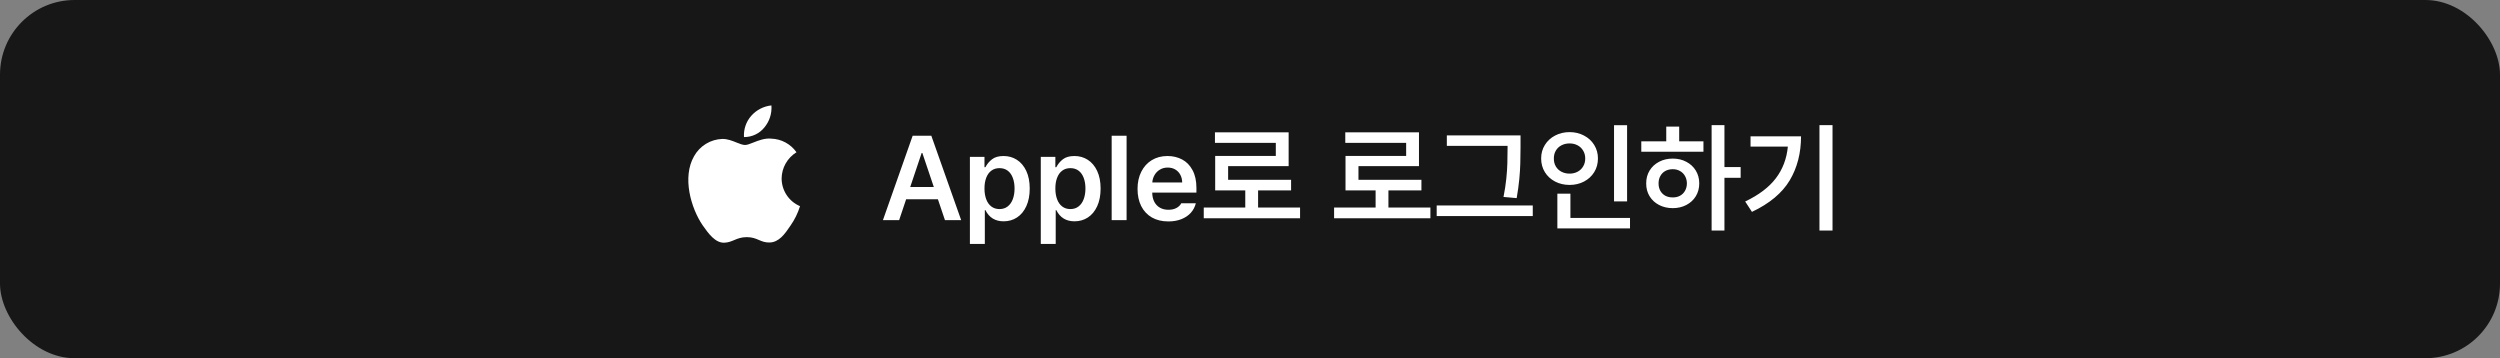 <svg width="335" height="48" viewBox="0 0 335 48" fill="none" xmlns="http://www.w3.org/2000/svg">
<rect x="0" y="0" width="335" height="48" fill="#808080" stroke="none"/>
<rect width="335" height="48" rx="10" fill="#171717"/>
<path d="M103.371 14.126C103.452 15.194 103.115 16.252 102.429 17.075C102.101 17.483 101.684 17.812 101.21 18.036C100.736 18.26 100.218 18.373 99.694 18.368C99.661 17.854 99.729 17.339 99.895 16.852C100.06 16.364 100.321 15.914 100.66 15.528C101.355 14.736 102.323 14.236 103.371 14.126Z" fill="white"/>
<path d="M105.281 21.9C104.933 22.513 104.746 23.205 104.737 23.91C104.738 24.703 104.972 25.479 105.411 26.14C105.849 26.801 106.473 27.318 107.203 27.627C106.916 28.56 106.483 29.442 105.92 30.24C105.165 31.37 104.372 32.475 103.115 32.495C102.517 32.509 102.113 32.337 101.692 32.158C101.254 31.971 100.796 31.776 100.081 31.776C99.322 31.776 98.844 31.977 98.383 32.171C97.985 32.338 97.6 32.501 97.056 32.523C95.859 32.568 94.944 31.317 94.16 30.197C92.595 27.91 91.376 23.752 93.01 20.923C93.388 20.245 93.934 19.677 94.596 19.273C95.259 18.869 96.014 18.643 96.79 18.618C97.469 18.604 98.121 18.866 98.692 19.096C99.129 19.271 99.519 19.428 99.838 19.428C100.119 19.428 100.498 19.277 100.94 19.102C101.636 18.826 102.488 18.488 103.356 18.579C104.021 18.6 104.672 18.775 105.257 19.092C105.843 19.408 106.346 19.857 106.728 20.402C106.127 20.771 105.63 21.287 105.281 21.9Z" fill="white"/>
<path d="M118.312 29.5L122.297 18.188H124.797L128.797 29.5H126.625L125.68 26.703H121.422L120.484 29.5H118.312ZM125.133 25.062L123.594 20.5H123.5L121.969 25.062H125.133ZM129.967 21.016H131.92V22.406H132.045C132.259 21.99 132.553 21.635 132.928 21.344C133.303 21.052 133.821 20.906 134.483 20.906C135.144 20.906 135.738 21.076 136.264 21.414C136.795 21.753 137.214 22.25 137.522 22.906C137.829 23.562 137.983 24.349 137.983 25.266C137.983 26.177 137.831 26.963 137.529 27.625C137.227 28.287 136.811 28.792 136.279 29.141C135.753 29.484 135.154 29.656 134.483 29.656C133.358 29.656 132.545 29.156 132.045 28.156H131.967V32.688H129.967V21.016ZM131.92 25.25C131.92 25.802 131.998 26.287 132.154 26.703C132.311 27.12 132.54 27.443 132.842 27.672C133.144 27.901 133.509 28.016 133.936 28.016C134.363 28.016 134.727 27.898 135.029 27.664C135.331 27.43 135.561 27.104 135.717 26.688C135.873 26.271 135.951 25.792 135.951 25.25C135.951 24.719 135.873 24.247 135.717 23.836C135.566 23.424 135.339 23.104 135.037 22.875C134.735 22.646 134.368 22.531 133.936 22.531C133.509 22.531 133.144 22.643 132.842 22.867C132.54 23.091 132.311 23.409 132.154 23.82C131.998 24.227 131.92 24.703 131.92 25.25ZM139.465 21.016H141.418V22.406H141.543C141.757 21.99 142.051 21.635 142.426 21.344C142.801 21.052 143.319 20.906 143.981 20.906C144.642 20.906 145.236 21.076 145.762 21.414C146.293 21.753 146.712 22.25 147.02 22.906C147.327 23.562 147.481 24.349 147.481 25.266C147.481 26.177 147.33 26.963 147.028 27.625C146.725 28.287 146.309 28.792 145.778 29.141C145.251 29.484 144.653 29.656 143.981 29.656C142.856 29.656 142.043 29.156 141.543 28.156H141.465V32.688H139.465V21.016ZM141.418 25.25C141.418 25.802 141.496 26.287 141.653 26.703C141.809 27.12 142.038 27.443 142.34 27.672C142.642 27.901 143.007 28.016 143.434 28.016C143.861 28.016 144.225 27.898 144.528 27.664C144.83 27.43 145.059 27.104 145.215 26.688C145.371 26.271 145.449 25.792 145.449 25.25C145.449 24.719 145.371 24.247 145.215 23.836C145.064 23.424 144.837 23.104 144.535 22.875C144.233 22.646 143.866 22.531 143.434 22.531C143.007 22.531 142.642 22.643 142.34 22.867C142.038 23.091 141.809 23.409 141.653 23.82C141.496 24.227 141.418 24.703 141.418 25.25ZM150.963 29.5H148.963V18.188H150.963V29.5ZM156.555 29.672C155.711 29.672 154.977 29.495 154.352 29.141C153.732 28.781 153.256 28.273 152.922 27.617C152.594 26.961 152.43 26.193 152.43 25.312C152.43 24.443 152.597 23.677 152.93 23.016C153.263 22.349 153.732 21.831 154.336 21.461C154.946 21.091 155.649 20.906 156.446 20.906C157.164 20.906 157.815 21.06 158.399 21.367C158.987 21.674 159.453 22.151 159.797 22.797C160.146 23.438 160.321 24.234 160.321 25.188V25.812H154.399C154.404 26.287 154.498 26.698 154.68 27.047C154.862 27.391 155.115 27.654 155.438 27.836C155.761 28.018 156.138 28.109 156.571 28.109C156.993 28.109 157.352 28.029 157.649 27.867C157.946 27.706 158.159 27.495 158.289 27.234H160.243C160.123 27.724 159.896 28.154 159.563 28.523C159.229 28.888 158.805 29.172 158.289 29.375C157.779 29.573 157.201 29.672 156.555 29.672ZM158.414 24.453C158.409 24.068 158.326 23.724 158.164 23.422C158.003 23.12 157.776 22.883 157.485 22.711C157.193 22.539 156.857 22.453 156.477 22.453C156.086 22.453 155.737 22.544 155.43 22.727C155.128 22.904 154.888 23.146 154.711 23.453C154.534 23.755 154.433 24.088 154.407 24.453H158.414ZM174.209 29.25H161.303V27.812H166.866V25.516H162.834V20.891H170.959V19.141H162.803V17.734H172.678V22.266H164.569V24.094H173.006V25.516H168.584V27.812H174.209V29.25ZM191.674 29.25H178.768V27.812H184.331V25.516H180.299V20.891H188.424V19.141H180.268V17.734H190.143V22.266H182.034V24.094H190.471V25.516H186.049V27.812H191.674V29.25ZM203.751 19.734C203.751 20.578 203.74 21.305 203.719 21.914C203.704 22.518 203.659 23.211 203.587 23.992C203.514 24.773 203.396 25.625 203.235 26.547L201.469 26.391C201.641 25.531 201.766 24.719 201.844 23.953C201.923 23.182 201.969 22.495 201.985 21.891C202.006 21.281 202.016 20.562 202.016 19.734V19.547H193.876V18.141H203.751V19.734ZM205.391 28.953H192.516V27.531H205.391V28.953ZM218.03 26.984H216.28V16.781H218.03V26.984ZM218.421 30.609H208.686V25.953H210.436V29.203H218.421V30.609ZM210.327 17.703C211.035 17.703 211.678 17.857 212.257 18.164C212.835 18.466 213.29 18.885 213.624 19.422C213.957 19.958 214.124 20.562 214.124 21.234C214.124 21.917 213.957 22.529 213.624 23.07C213.29 23.607 212.835 24.026 212.257 24.328C211.678 24.63 211.035 24.781 210.327 24.781C209.613 24.781 208.965 24.63 208.382 24.328C207.803 24.026 207.348 23.607 207.014 23.07C206.681 22.529 206.514 21.917 206.514 21.234C206.514 20.562 206.681 19.958 207.014 19.422C207.348 18.885 207.803 18.466 208.382 18.164C208.965 17.857 209.613 17.703 210.327 17.703ZM210.327 19.219C209.926 19.219 209.564 19.302 209.241 19.469C208.918 19.635 208.665 19.872 208.483 20.18C208.301 20.487 208.212 20.838 208.217 21.234C208.212 21.641 208.301 21.997 208.483 22.305C208.665 22.612 208.918 22.849 209.241 23.016C209.564 23.182 209.926 23.266 210.327 23.266C210.717 23.266 211.072 23.182 211.389 23.016C211.707 22.849 211.957 22.612 212.139 22.305C212.327 21.997 212.421 21.641 212.421 21.234C212.421 20.838 212.327 20.487 212.139 20.18C211.957 19.872 211.707 19.635 211.389 19.469C211.072 19.302 210.717 19.219 210.327 19.219ZM231.075 22.391H233.247V23.828H231.075V30.891H229.356V16.766H231.075V22.391ZM228.262 20.328H219.934V18.938H223.278V16.969H225.012V18.938H228.262V20.328ZM224.153 21.25C224.825 21.25 225.429 21.393 225.966 21.68C226.507 21.961 226.932 22.354 227.239 22.859C227.546 23.365 227.7 23.938 227.7 24.578C227.7 25.219 227.546 25.792 227.239 26.297C226.932 26.797 226.507 27.188 225.966 27.469C225.429 27.75 224.825 27.891 224.153 27.891C223.471 27.891 222.859 27.75 222.317 27.469C221.776 27.188 221.351 26.797 221.044 26.297C220.736 25.792 220.585 25.219 220.591 24.578C220.585 23.938 220.736 23.365 221.044 22.859C221.351 22.354 221.776 21.961 222.317 21.68C222.859 21.393 223.471 21.25 224.153 21.25ZM224.153 22.672C223.783 22.672 223.453 22.75 223.161 22.906C222.874 23.062 222.651 23.287 222.489 23.578C222.328 23.865 222.247 24.198 222.247 24.578C222.247 24.958 222.328 25.292 222.489 25.578C222.651 25.859 222.874 26.078 223.161 26.234C223.453 26.385 223.783 26.458 224.153 26.453C224.512 26.458 224.833 26.385 225.114 26.234C225.401 26.078 225.624 25.859 225.786 25.578C225.953 25.292 226.039 24.958 226.044 24.578C226.039 24.198 225.953 23.865 225.786 23.578C225.624 23.292 225.401 23.07 225.114 22.914C224.833 22.753 224.512 22.672 224.153 22.672ZM245.558 30.891H243.808V16.766H245.558V30.891ZM241.339 18.266C241.339 20.51 240.831 22.482 239.815 24.18C238.8 25.872 237.115 27.276 234.761 28.391L233.854 27C235.672 26.135 237.039 25.102 237.956 23.898C238.878 22.69 239.417 21.271 239.573 19.641H234.573V18.266H241.339Z" fill="white"/>
</svg>
